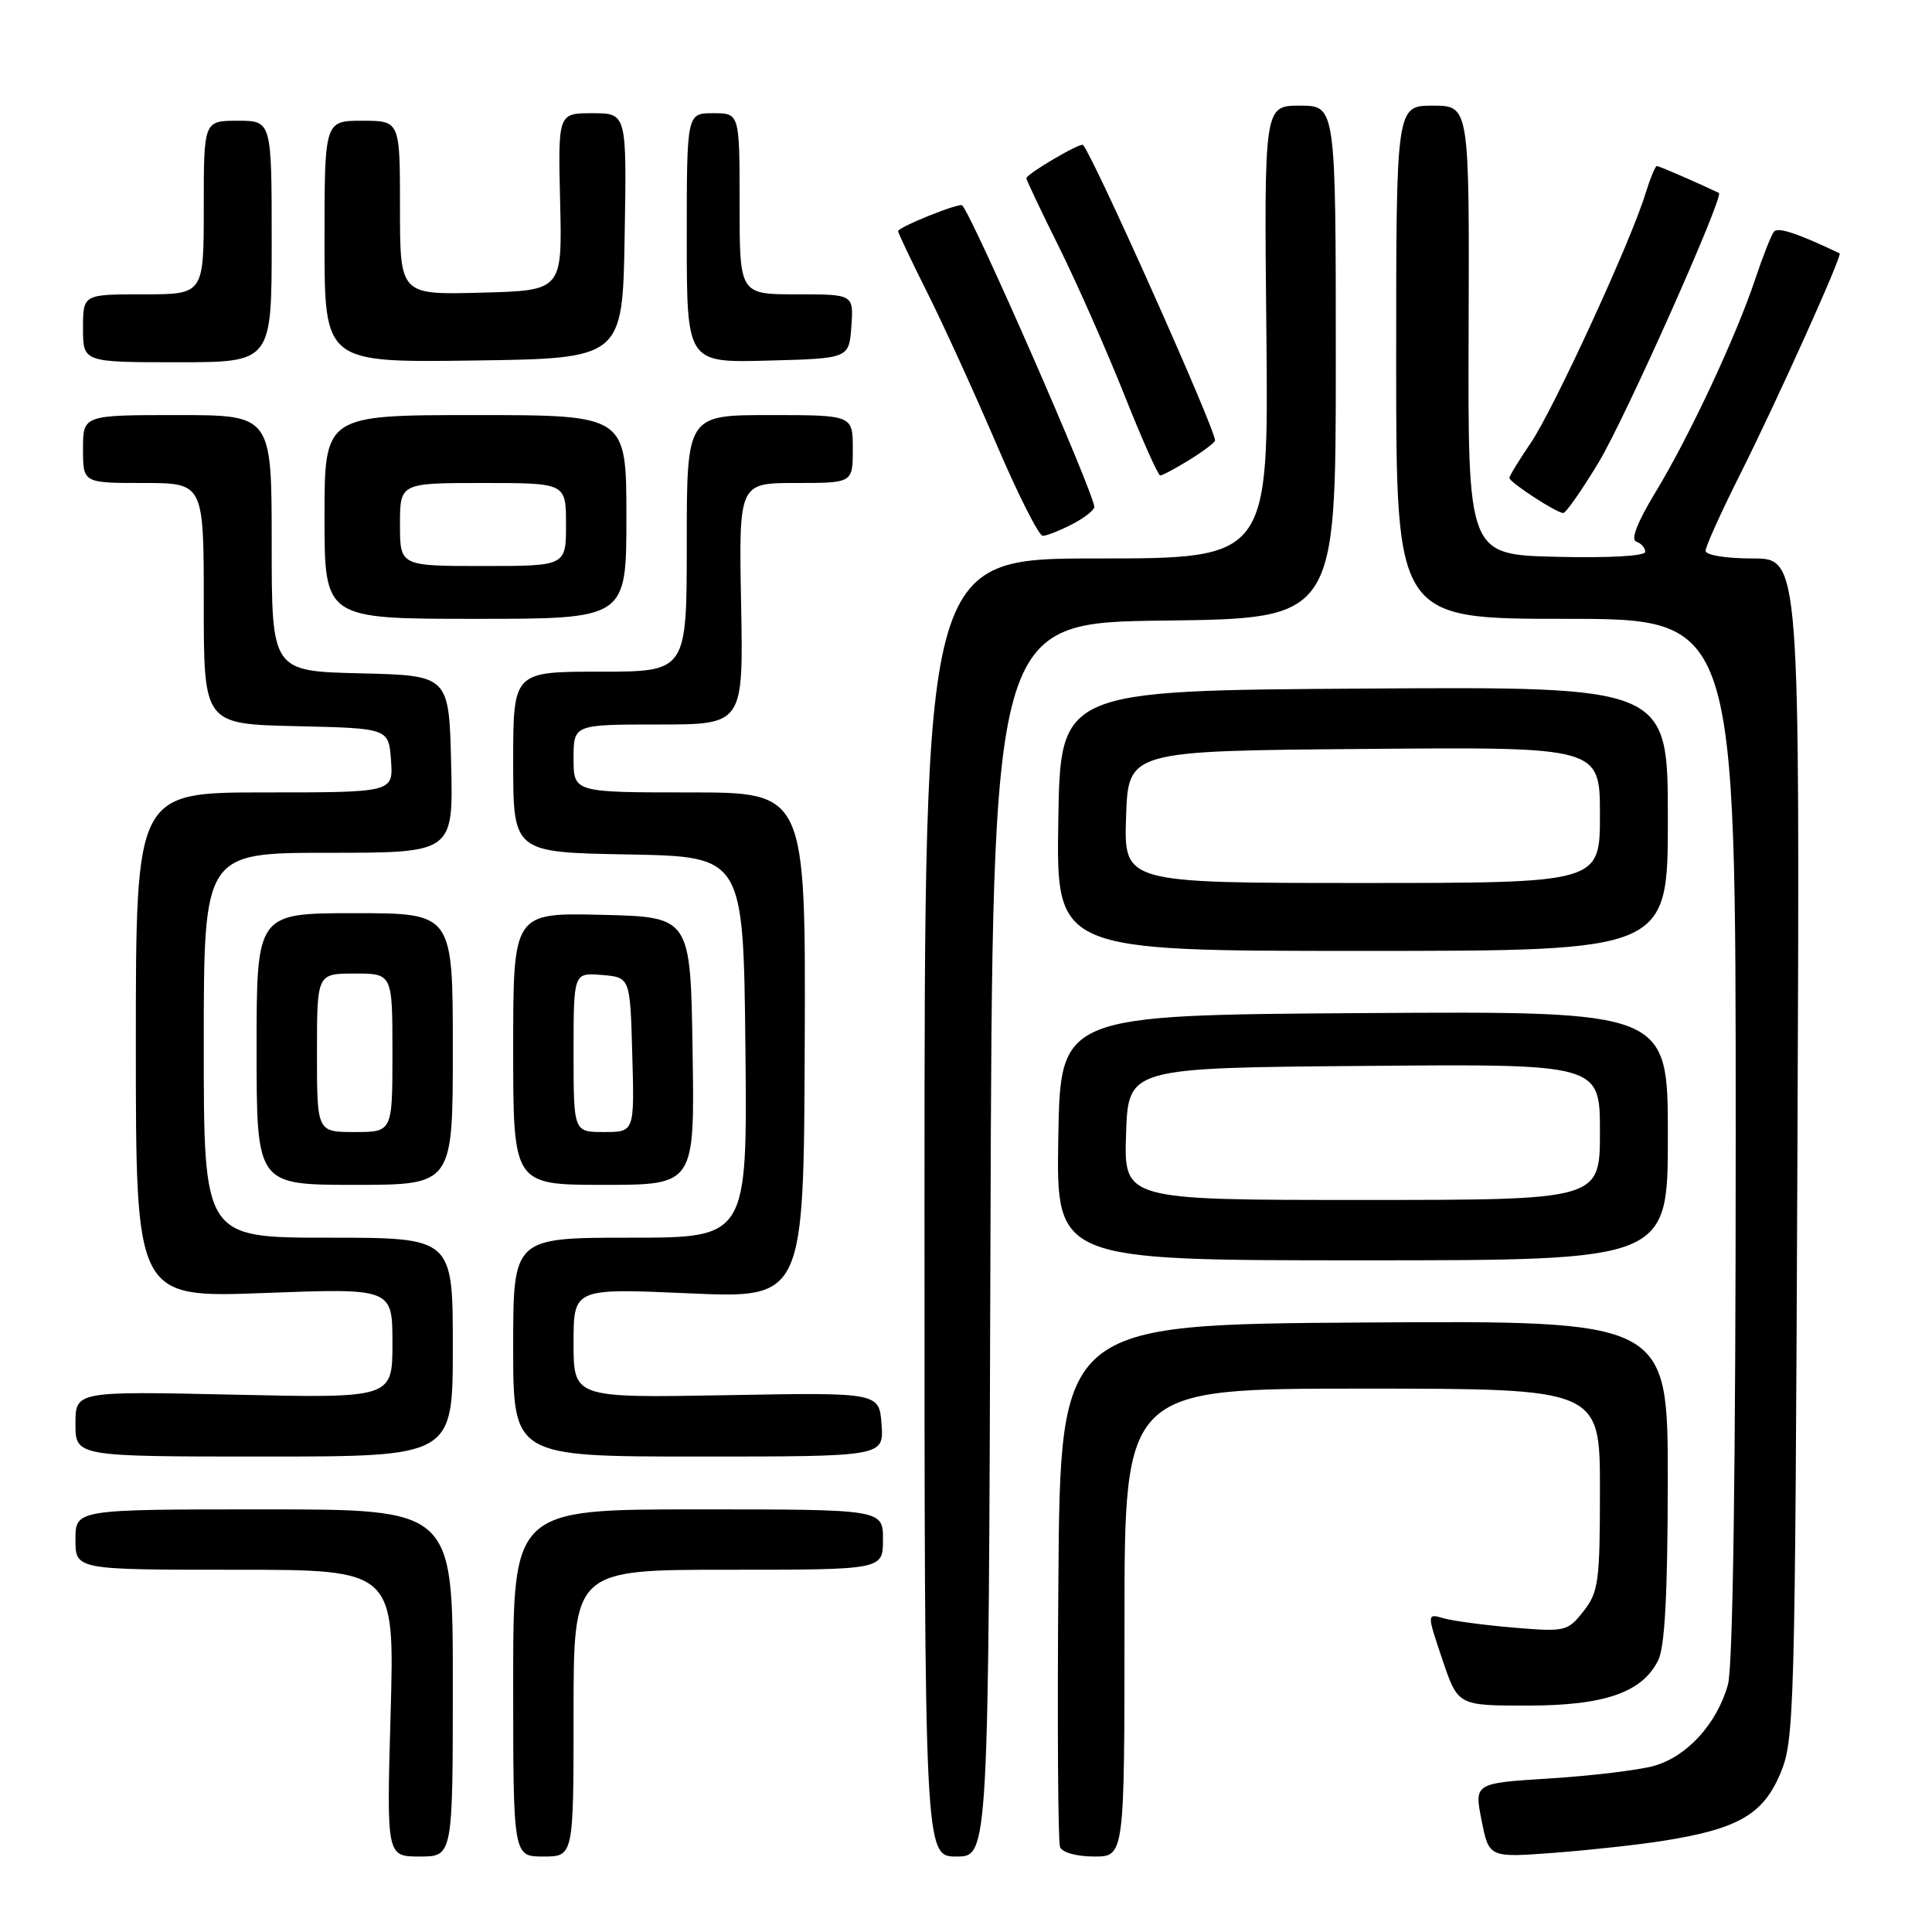 <?xml version="1.0" encoding="UTF-8" standalone="no"?>
<!DOCTYPE svg PUBLIC "-//W3C//DTD SVG 1.1//EN" "http://www.w3.org/Graphics/SVG/1.1/DTD/svg11.dtd" >
<svg xmlns="http://www.w3.org/2000/svg" xmlns:xlink="http://www.w3.org/1999/xlink" version="1.1" viewBox="0 0 256 256">
 <g >
 <path fill="currentColor"
d=" M 60.00 223.00 C 60.00 200.00 60.00 200.00 35.00 200.00 C 10.00 200.00 10.00 200.00 10.00 204.00 C 10.00 208.00 10.00 208.00 31.15 208.00 C 52.29 208.00 52.29 208.00 51.76 227.00 C 51.22 246.00 51.22 246.00 55.61 246.00 C 60.00 246.00 60.00 246.00 60.00 223.00 Z  M 76.00 227.00 C 76.00 208.00 76.00 208.00 96.50 208.00 C 117.00 208.00 117.00 208.00 117.00 204.00 C 117.00 200.00 117.00 200.00 92.50 200.00 C 68.00 200.00 68.00 200.00 68.00 223.00 C 68.00 246.00 68.00 246.00 72.00 246.00 C 76.00 246.00 76.00 246.00 76.00 227.00 Z  M 131.24 164.25 C 131.50 82.50 131.50 82.50 154.25 82.23 C 177.00 81.96 177.00 81.96 177.00 47.98 C 177.00 14.00 177.00 14.00 172.25 14.00 C 167.50 14.00 167.50 14.00 167.80 44.00 C 168.11 74.00 168.11 74.00 145.30 74.00 C 122.50 74.00 122.50 74.00 122.50 160.00 C 122.50 246.00 122.50 246.00 126.74 246.00 C 130.99 246.00 130.99 246.00 131.24 164.25 Z  M 149.00 215.00 C 149.00 184.00 149.00 184.00 180.50 184.00 C 212.00 184.00 212.00 184.00 212.00 197.37 C 212.00 209.58 211.81 210.97 209.82 213.50 C 207.72 216.17 207.42 216.24 200.57 215.67 C 196.68 215.34 192.50 214.78 191.28 214.43 C 189.06 213.78 189.06 213.78 191.12 219.89 C 193.18 226.00 193.18 226.00 202.34 226.00 C 212.60 226.00 217.58 224.28 219.72 220.00 C 220.60 218.24 220.97 211.21 220.99 196.24 C 221.00 174.98 221.00 174.98 180.75 175.24 C 140.50 175.50 140.50 175.50 140.24 209.49 C 140.09 228.19 140.19 244.05 140.46 244.74 C 140.73 245.46 142.65 246.00 144.97 246.00 C 149.00 246.00 149.00 246.00 149.00 215.00 Z  M 220.50 243.90 C 230.26 242.34 233.56 240.45 235.85 235.13 C 237.77 230.66 237.85 227.78 238.17 152.25 C 238.50 74.00 238.50 74.00 232.25 74.00 C 228.67 74.00 226.00 73.56 226.00 72.98 C 226.00 72.42 228.03 67.93 230.50 63.00 C 235.43 53.19 244.18 33.76 243.76 33.57 C 238.18 30.91 235.58 30.05 235.06 30.70 C 234.70 31.14 233.58 33.98 232.57 37.00 C 230.03 44.61 223.81 57.91 219.35 65.24 C 216.96 69.18 216.05 71.52 216.81 71.77 C 217.47 71.99 218.00 72.59 218.00 73.12 C 218.00 73.68 213.19 73.95 206.25 73.78 C 194.50 73.50 194.50 73.50 194.60 43.75 C 194.70 14.00 194.70 14.00 189.85 14.00 C 185.00 14.00 185.00 14.00 185.00 48.00 C 185.00 82.00 185.00 82.00 207.50 82.00 C 230.00 82.00 230.00 82.00 229.99 150.75 C 229.99 194.96 229.62 220.83 228.96 223.22 C 227.52 228.38 223.55 232.75 219.19 233.98 C 217.16 234.55 210.96 235.30 205.42 235.65 C 195.34 236.28 195.34 236.28 196.32 241.22 C 197.30 246.15 197.30 246.15 205.90 245.51 C 210.63 245.15 217.20 244.43 220.50 243.90 Z  M 60.00 178.50 C 60.00 164.00 60.00 164.00 43.50 164.00 C 27.00 164.00 27.00 164.00 27.00 138.50 C 27.00 113.00 27.00 113.00 43.53 113.00 C 60.06 113.00 60.06 113.00 59.78 101.25 C 59.50 89.50 59.50 89.50 47.75 89.22 C 36.00 88.94 36.00 88.94 36.00 71.97 C 36.00 55.00 36.00 55.00 23.50 55.00 C 11.00 55.00 11.00 55.00 11.00 59.50 C 11.00 64.00 11.00 64.00 19.00 64.00 C 27.00 64.00 27.00 64.00 27.00 79.97 C 27.00 95.94 27.00 95.94 39.25 96.22 C 51.50 96.50 51.50 96.50 51.81 100.75 C 52.11 105.00 52.11 105.00 35.06 105.00 C 18.00 105.00 18.00 105.00 18.00 138.48 C 18.00 171.97 18.00 171.97 35.00 171.33 C 52.00 170.69 52.00 170.69 52.00 177.98 C 52.00 185.27 52.00 185.27 31.00 184.80 C 10.00 184.34 10.00 184.34 10.00 188.67 C 10.00 193.00 10.00 193.00 35.00 193.00 C 60.00 193.00 60.00 193.00 60.00 178.50 Z  M 116.81 188.75 C 116.50 184.50 116.50 184.50 96.25 184.87 C 76.00 185.23 76.00 185.23 76.00 177.96 C 76.00 170.70 76.00 170.70 91.25 171.37 C 106.50 172.05 106.50 172.05 106.63 138.52 C 106.76 105.00 106.76 105.00 91.38 105.00 C 76.00 105.00 76.00 105.00 76.00 100.50 C 76.00 96.00 76.00 96.00 87.25 96.00 C 98.50 96.00 98.50 96.00 98.20 80.00 C 97.90 64.00 97.90 64.00 105.45 64.00 C 113.00 64.00 113.00 64.00 113.00 59.50 C 113.00 55.00 113.00 55.00 102.00 55.00 C 91.00 55.00 91.00 55.00 91.00 72.00 C 91.00 89.00 91.00 89.00 79.50 89.00 C 68.00 89.00 68.00 89.00 68.00 100.97 C 68.00 112.95 68.00 112.95 83.25 113.22 C 98.50 113.50 98.50 113.50 98.77 138.75 C 99.03 164.00 99.03 164.00 83.52 164.00 C 68.00 164.00 68.00 164.00 68.00 178.50 C 68.00 193.00 68.00 193.00 92.56 193.00 C 117.11 193.00 117.11 193.00 116.81 188.75 Z  M 221.00 150.49 C 221.00 133.98 221.00 133.98 180.75 134.24 C 140.50 134.50 140.50 134.50 140.23 150.75 C 139.95 167.00 139.95 167.00 180.48 167.00 C 221.00 167.00 221.00 167.00 221.00 150.49 Z  M 60.00 139.00 C 60.00 121.00 60.00 121.00 47.00 121.00 C 34.00 121.00 34.00 121.00 34.00 139.00 C 34.00 157.00 34.00 157.00 47.00 157.00 C 60.00 157.00 60.00 157.00 60.00 139.00 Z  M 91.77 139.25 C 91.50 121.50 91.50 121.50 79.75 121.22 C 68.00 120.94 68.00 120.94 68.00 138.97 C 68.00 157.00 68.00 157.00 80.02 157.00 C 92.05 157.00 92.05 157.00 91.77 139.25 Z  M 221.00 108.49 C 221.00 90.98 221.00 90.98 180.75 91.24 C 140.50 91.50 140.50 91.50 140.23 108.75 C 139.95 126.00 139.95 126.00 180.48 126.00 C 221.00 126.00 221.00 126.00 221.00 108.49 Z  M 83.00 68.50 C 83.00 55.00 83.00 55.00 63.00 55.00 C 43.00 55.00 43.00 55.00 43.00 68.50 C 43.00 82.00 43.00 82.00 63.00 82.00 C 83.00 82.00 83.00 82.00 83.00 68.50 Z  M 142.05 69.47 C 143.67 68.64 145.00 67.60 145.00 67.17 C 145.00 65.44 129.04 28.98 127.50 27.21 C 127.16 26.82 119.00 30.10 119.00 30.63 C 119.00 30.86 120.74 34.52 122.87 38.77 C 125.00 43.02 129.10 52.01 131.99 58.75 C 134.87 65.49 137.65 71.00 138.17 71.00 C 138.68 71.00 140.43 70.31 142.05 69.47 Z  M 211.84 61.25 C 215.33 55.47 228.51 25.92 227.76 25.56 C 224.58 24.06 219.84 22.00 219.54 22.00 C 219.33 22.00 218.64 23.69 218.00 25.75 C 216.07 32.06 205.85 54.25 202.84 58.68 C 201.28 60.98 200.00 63.07 200.00 63.33 C 200.00 63.90 206.23 67.96 207.14 67.98 C 207.48 67.99 209.60 64.96 211.84 61.25 Z  M 157.63 60.92 C 159.48 59.77 161.00 58.62 161.00 58.36 C 161.00 56.78 144.94 20.84 143.51 19.21 C 143.18 18.84 136.00 23.06 136.00 23.62 C 136.00 23.85 137.95 27.97 140.34 32.77 C 142.72 37.57 146.59 46.34 148.95 52.25 C 151.30 58.16 153.45 63.00 153.74 63.00 C 154.03 63.00 155.78 62.06 157.63 60.92 Z  M 36.00 32.00 C 36.00 16.00 36.00 16.00 31.50 16.00 C 27.00 16.00 27.00 16.00 27.00 27.50 C 27.00 39.00 27.00 39.00 19.00 39.00 C 11.00 39.00 11.00 39.00 11.00 43.50 C 11.00 48.00 11.00 48.00 23.50 48.00 C 36.00 48.00 36.00 48.00 36.00 32.00 Z  M 82.77 31.25 C 83.05 15.00 83.05 15.00 78.49 15.00 C 73.94 15.00 73.94 15.00 74.22 26.75 C 74.50 38.50 74.50 38.50 63.75 38.78 C 53.00 39.07 53.00 39.07 53.00 27.53 C 53.00 16.00 53.00 16.00 48.00 16.00 C 43.00 16.00 43.00 16.00 43.00 32.02 C 43.00 48.04 43.00 48.04 62.75 47.77 C 82.50 47.50 82.50 47.50 82.77 31.25 Z  M 112.81 43.25 C 113.11 39.00 113.11 39.00 105.56 39.00 C 98.00 39.00 98.00 39.00 98.00 27.00 C 98.00 15.00 98.00 15.00 94.50 15.00 C 91.00 15.00 91.00 15.00 91.00 31.53 C 91.00 48.07 91.00 48.07 101.75 47.78 C 112.50 47.50 112.50 47.50 112.81 43.25 Z  M 149.21 150.25 C 149.50 141.50 149.50 141.50 180.75 141.24 C 212.00 140.97 212.00 140.97 212.00 149.99 C 212.00 159.00 212.00 159.00 180.46 159.00 C 148.92 159.00 148.92 159.00 149.21 150.25 Z  M 42.00 139.50 C 42.00 129.00 42.00 129.00 47.00 129.00 C 52.00 129.00 52.00 129.00 52.00 139.50 C 52.00 150.00 52.00 150.00 47.00 150.00 C 42.00 150.00 42.00 150.00 42.00 139.50 Z  M 76.00 139.44 C 76.00 128.88 76.00 128.88 79.75 129.19 C 83.50 129.50 83.50 129.50 83.78 139.75 C 84.07 150.00 84.07 150.00 80.03 150.00 C 76.00 150.00 76.00 150.00 76.00 139.44 Z  M 149.21 108.25 C 149.50 99.50 149.50 99.50 180.75 99.24 C 212.00 98.97 212.00 98.97 212.00 107.99 C 212.00 117.00 212.00 117.00 180.46 117.00 C 148.92 117.00 148.92 117.00 149.21 108.25 Z  M 53.00 69.50 C 53.00 64.00 53.00 64.00 64.00 64.00 C 75.00 64.00 75.00 64.00 75.00 69.50 C 75.00 75.00 75.00 75.00 64.00 75.00 C 53.00 75.00 53.00 75.00 53.00 69.50 Z "/>
</g>
</svg>